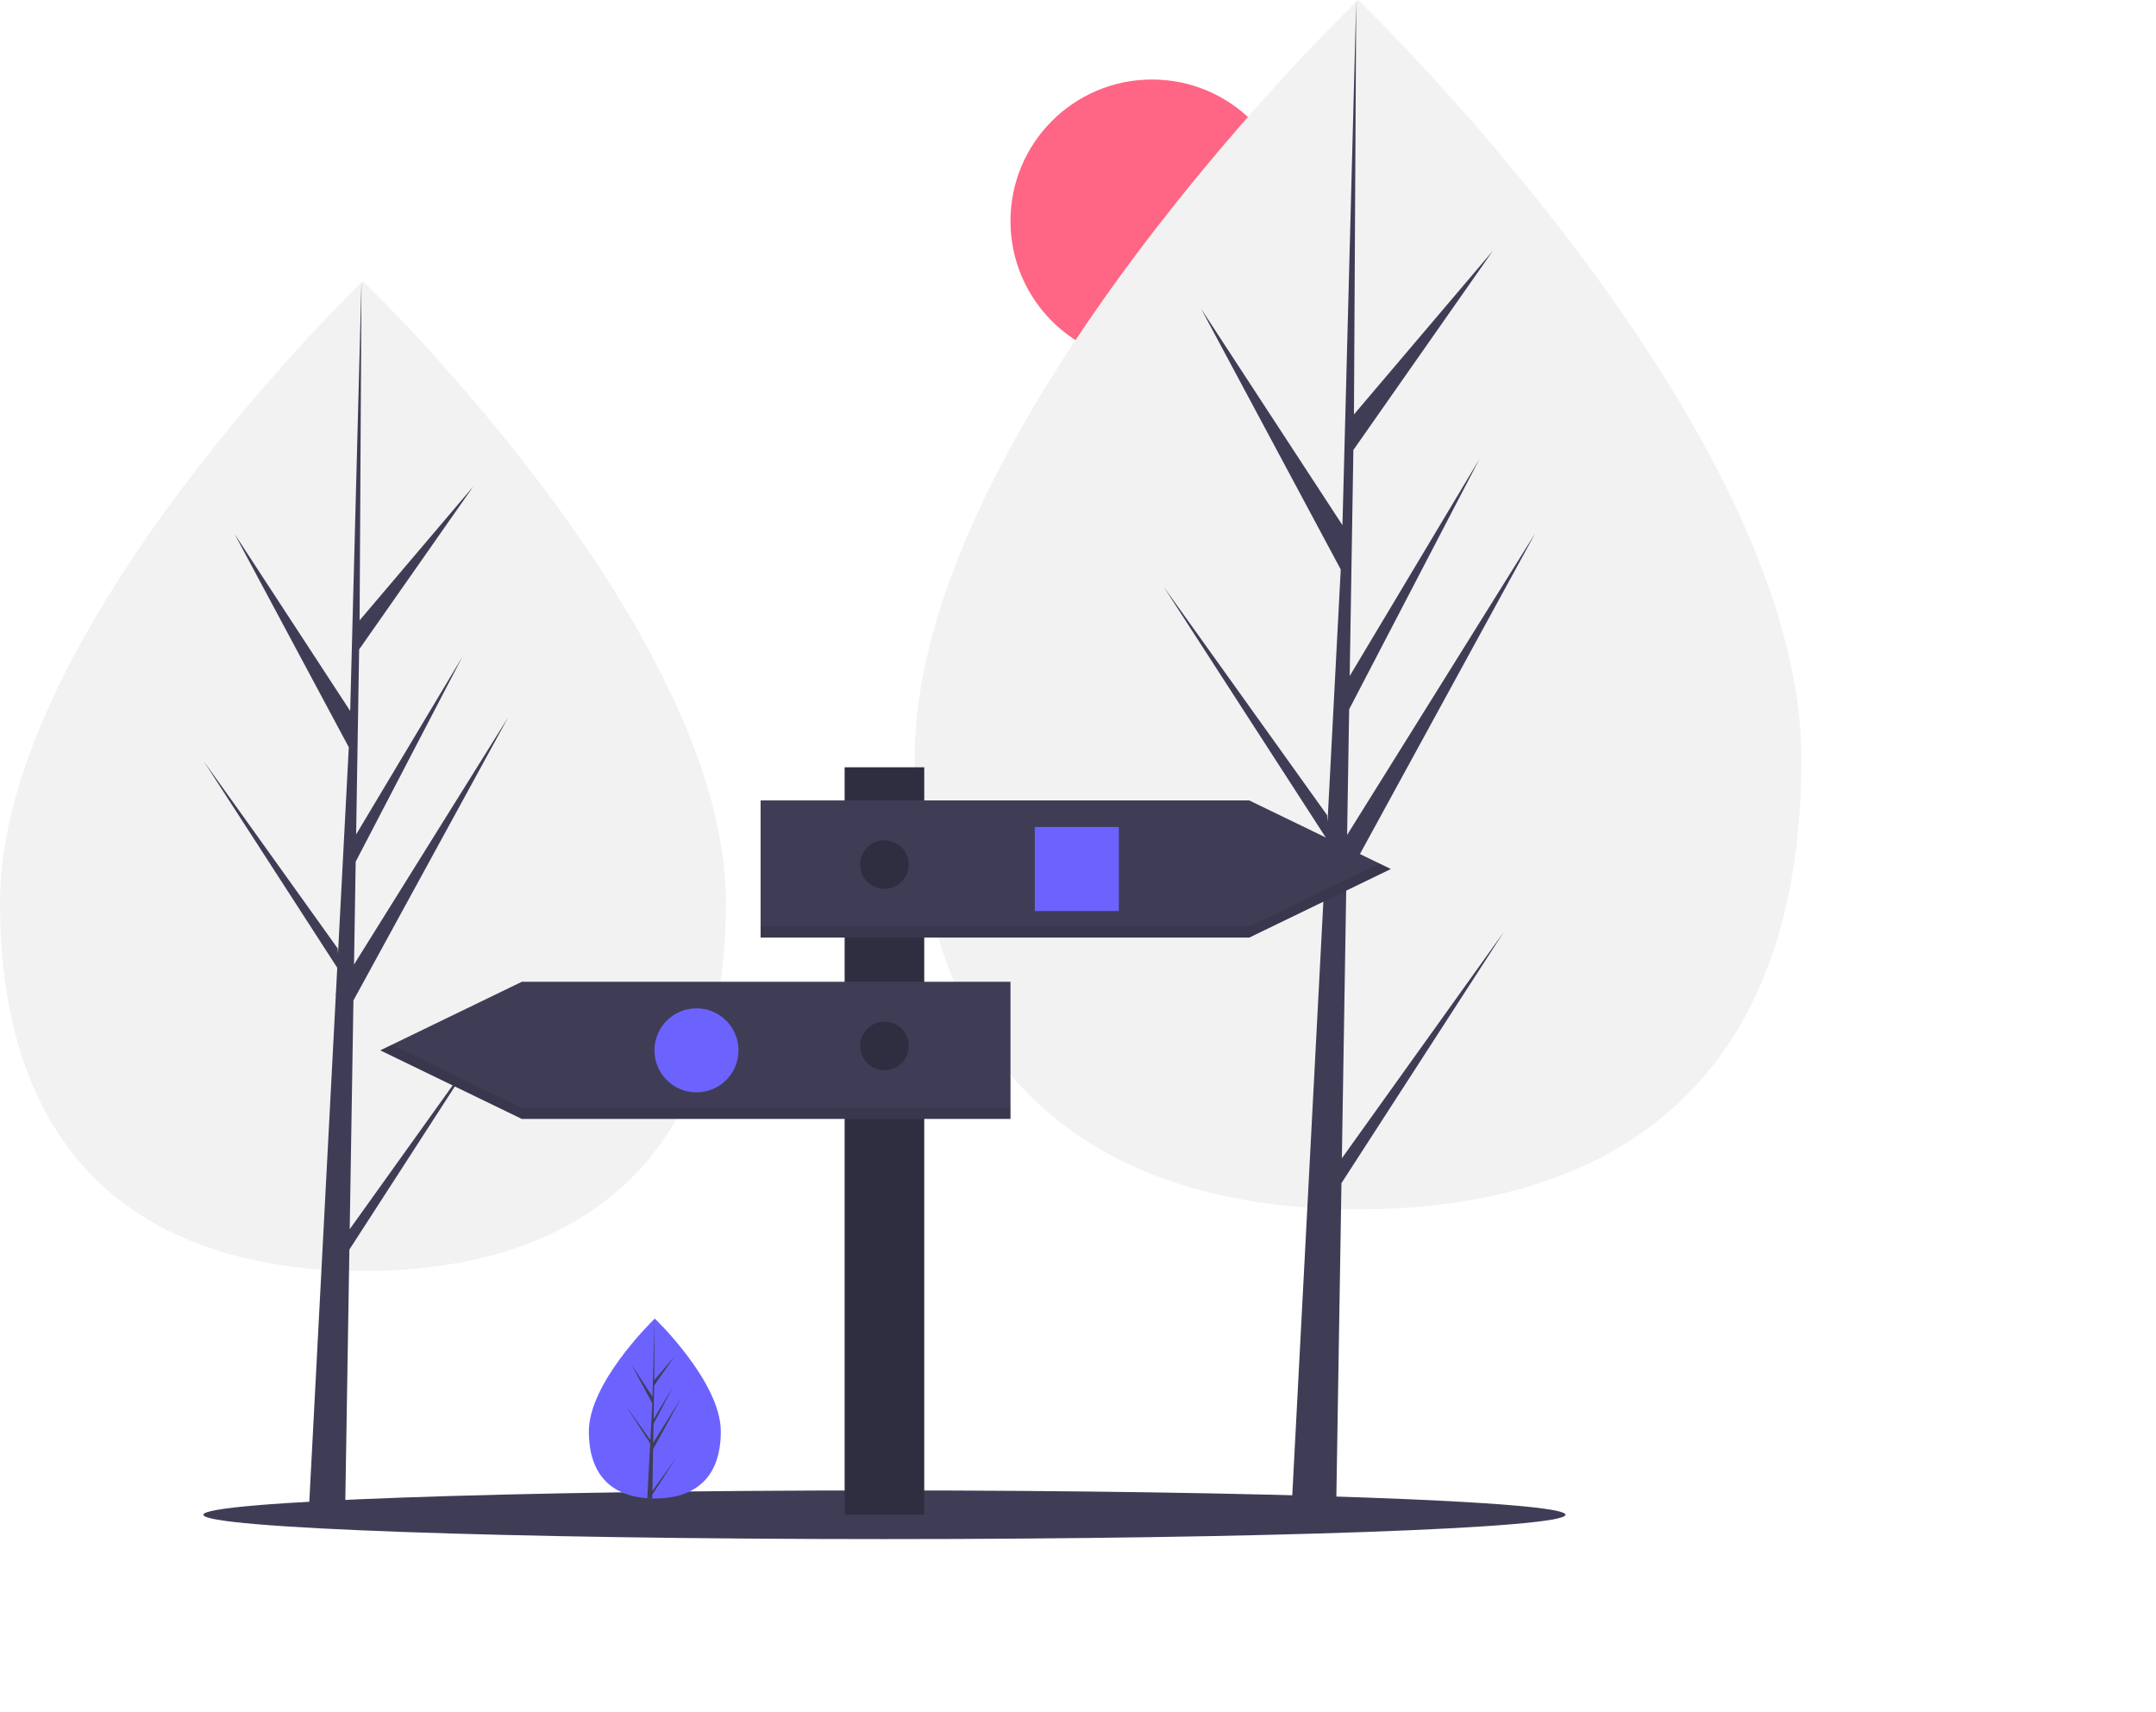 <svg width="80%" height="80%" viewBox="0 0 975 774" fill="none" xmlns="http://www.w3.org/2000/svg">
<g id="undraw_road_sign_mfpo 1" clip-path="url(#clip0)">
<path id="sun" d="M520.967 163.958C556.313 163.958 584.967 135.304 584.967 99.958C584.967 64.612 556.313 35.958 520.967 35.958C485.621 35.958 456.967 64.612 456.967 99.958C456.967 135.304 485.621 163.958 520.967 163.958Z" fill="#FF6584"/>
<g id="trees_crown">
<path id="Vector" d="M814.647 343.122C814.647 494.133 724.873 546.861 614.132 546.861C503.39 546.861 413.616 494.133 413.616 343.122C413.616 192.11 614.132 -6.10352e-05 614.132 -6.10352e-05C614.132 -6.10352e-05 814.647 192.11 814.647 343.122Z" fill="#F2F2F2"/>
<path id="Vector_2" d="M328.263 407.972C328.263 531.582 254.779 574.742 164.132 574.742C73.484 574.742 0 531.582 0 407.972C0 284.362 164.132 127.11 164.132 127.11C164.132 127.11 328.263 284.362 328.263 407.972Z" fill="#F2F2F2"/>
</g>
<g id="trees_skeletons">
<path id="Vector_3" d="M158.153 555.833L159.833 452.383L229.79 324.4L160.097 436.154L160.852 389.639L209.067 297.044L161.052 377.329L162.412 293.669L214.04 219.952L162.625 280.514L163.474 127.11L158.138 330.188L158.576 321.811L106.085 241.464L157.735 337.893L152.844 431.327L152.698 428.847L92.185 344.294L152.515 437.608L151.903 449.293L151.794 449.469L151.844 450.428L139.435 687.478H156.014L158.003 565.037L218.185 471.952L158.153 555.833Z" fill="#3F3D56"/>
<path id="Vector_4" d="M606.827 523.761L608.88 397.378L694.345 241.024L609.202 377.552L610.126 320.725L669.028 207.605L610.37 305.687L612.03 203.481L675.104 113.423L612.291 187.409L613.329 0L606.809 248.096L607.345 237.861L543.218 139.704L606.317 257.508L600.341 371.654L600.164 368.625L526.236 265.329L599.94 379.328L599.192 393.603L599.059 393.818L599.12 394.99L583.96 684.589H604.214L606.645 535.005L680.167 421.285L606.827 523.761Z" fill="#3F3D56"/>
</g>
<path id="Vector_5" d="M399.967 695.958C570.071 695.958 707.967 691.033 707.967 684.958C707.967 678.883 570.071 673.958 399.967 673.958C229.863 673.958 91.967 678.883 91.967 684.958C91.967 691.033 229.863 695.958 399.967 695.958Z" fill="#3F3D56"/>
<path id="Vector_6" d="M417.967 346.958H381.967V684.958H417.967V346.958Z" fill="#2F2E41"/>
<path id="Vector_7" d="M564.967 423.958H343.967V361.958H564.967L628.967 392.958L564.967 423.958Z" fill="#3F3D56"/>
<path id="Vector_8" opacity="0.1" d="M564.967 418.958H343.967V423.958H564.967L628.967 392.958L623.806 390.458L564.967 418.958Z" fill="black"/>
<path id="Vector_9" d="M235.967 505.958H456.967V443.958H235.967L171.967 474.958L235.967 505.958Z" fill="#3F3D56"/>
<path id="Vector_10" opacity="0.1" d="M177.128 472.458L171.967 474.958L235.967 505.958H456.967V500.958H235.967L177.128 472.458Z" fill="black"/>
<path id="Vector_11" d="M505.967 373.958H467.967V411.958H505.967V373.958Z" fill="#6C63FF"/>
<path id="Vector_12" d="M314.967 493.958C325.46 493.958 333.967 485.451 333.967 474.958C333.967 464.465 325.46 455.958 314.967 455.958C304.474 455.958 295.967 464.465 295.967 474.958C295.967 485.451 304.474 493.958 314.967 493.958Z" fill="#6C63FF"/>
<path id="Vector_13" d="M399.967 401.958C406.042 401.958 410.967 397.033 410.967 390.958C410.967 384.883 406.042 379.958 399.967 379.958C393.892 379.958 388.967 384.883 388.967 390.958C388.967 397.033 393.892 401.958 399.967 401.958Z" fill="#2F2E41"/>
<path id="Vector_14" d="M399.967 483.958C406.042 483.958 410.967 479.033 410.967 472.958C410.967 466.883 406.042 461.958 399.967 461.958C393.892 461.958 388.967 466.883 388.967 472.958C388.967 479.033 393.892 483.958 399.967 483.958Z" fill="#2F2E41"/>
<path id="Vector_15" d="M325.967 647.294C325.967 669.763 312.611 677.608 296.133 677.608C295.751 677.608 295.37 677.604 294.99 677.595C294.226 677.579 293.47 677.542 292.723 677.491C277.853 676.439 266.299 668.19 266.299 647.294C266.299 625.669 293.934 598.382 296.009 596.362L296.013 596.359C296.093 596.28 296.133 596.242 296.133 596.242C296.133 596.242 325.967 624.825 325.967 647.294Z" fill="#6C63FF"/>
<path id="Vector_16" d="M295.046 674.17L305.958 658.924L295.019 675.845L294.99 677.595C294.226 677.579 293.47 677.542 292.723 677.491L293.899 655.012L293.89 654.837L293.91 654.805L294.021 652.682L283.055 635.719L294.055 651.089L294.081 651.54L294.97 634.556L285.581 617.028L295.084 631.575L296.009 596.362L296.013 596.242V596.358L295.859 624.126L305.205 613.118L295.82 626.518L295.573 641.725L304.3 627.13L295.537 643.962L295.399 652.416L308.068 632.104L295.351 655.366L295.046 674.17Z" fill="#3F3D56"/>
</g>
<defs>
<clipPath id="clip0">
<rect width="974.967" height="773.958" fill="white"/>
</clipPath>
</defs>
</svg>

